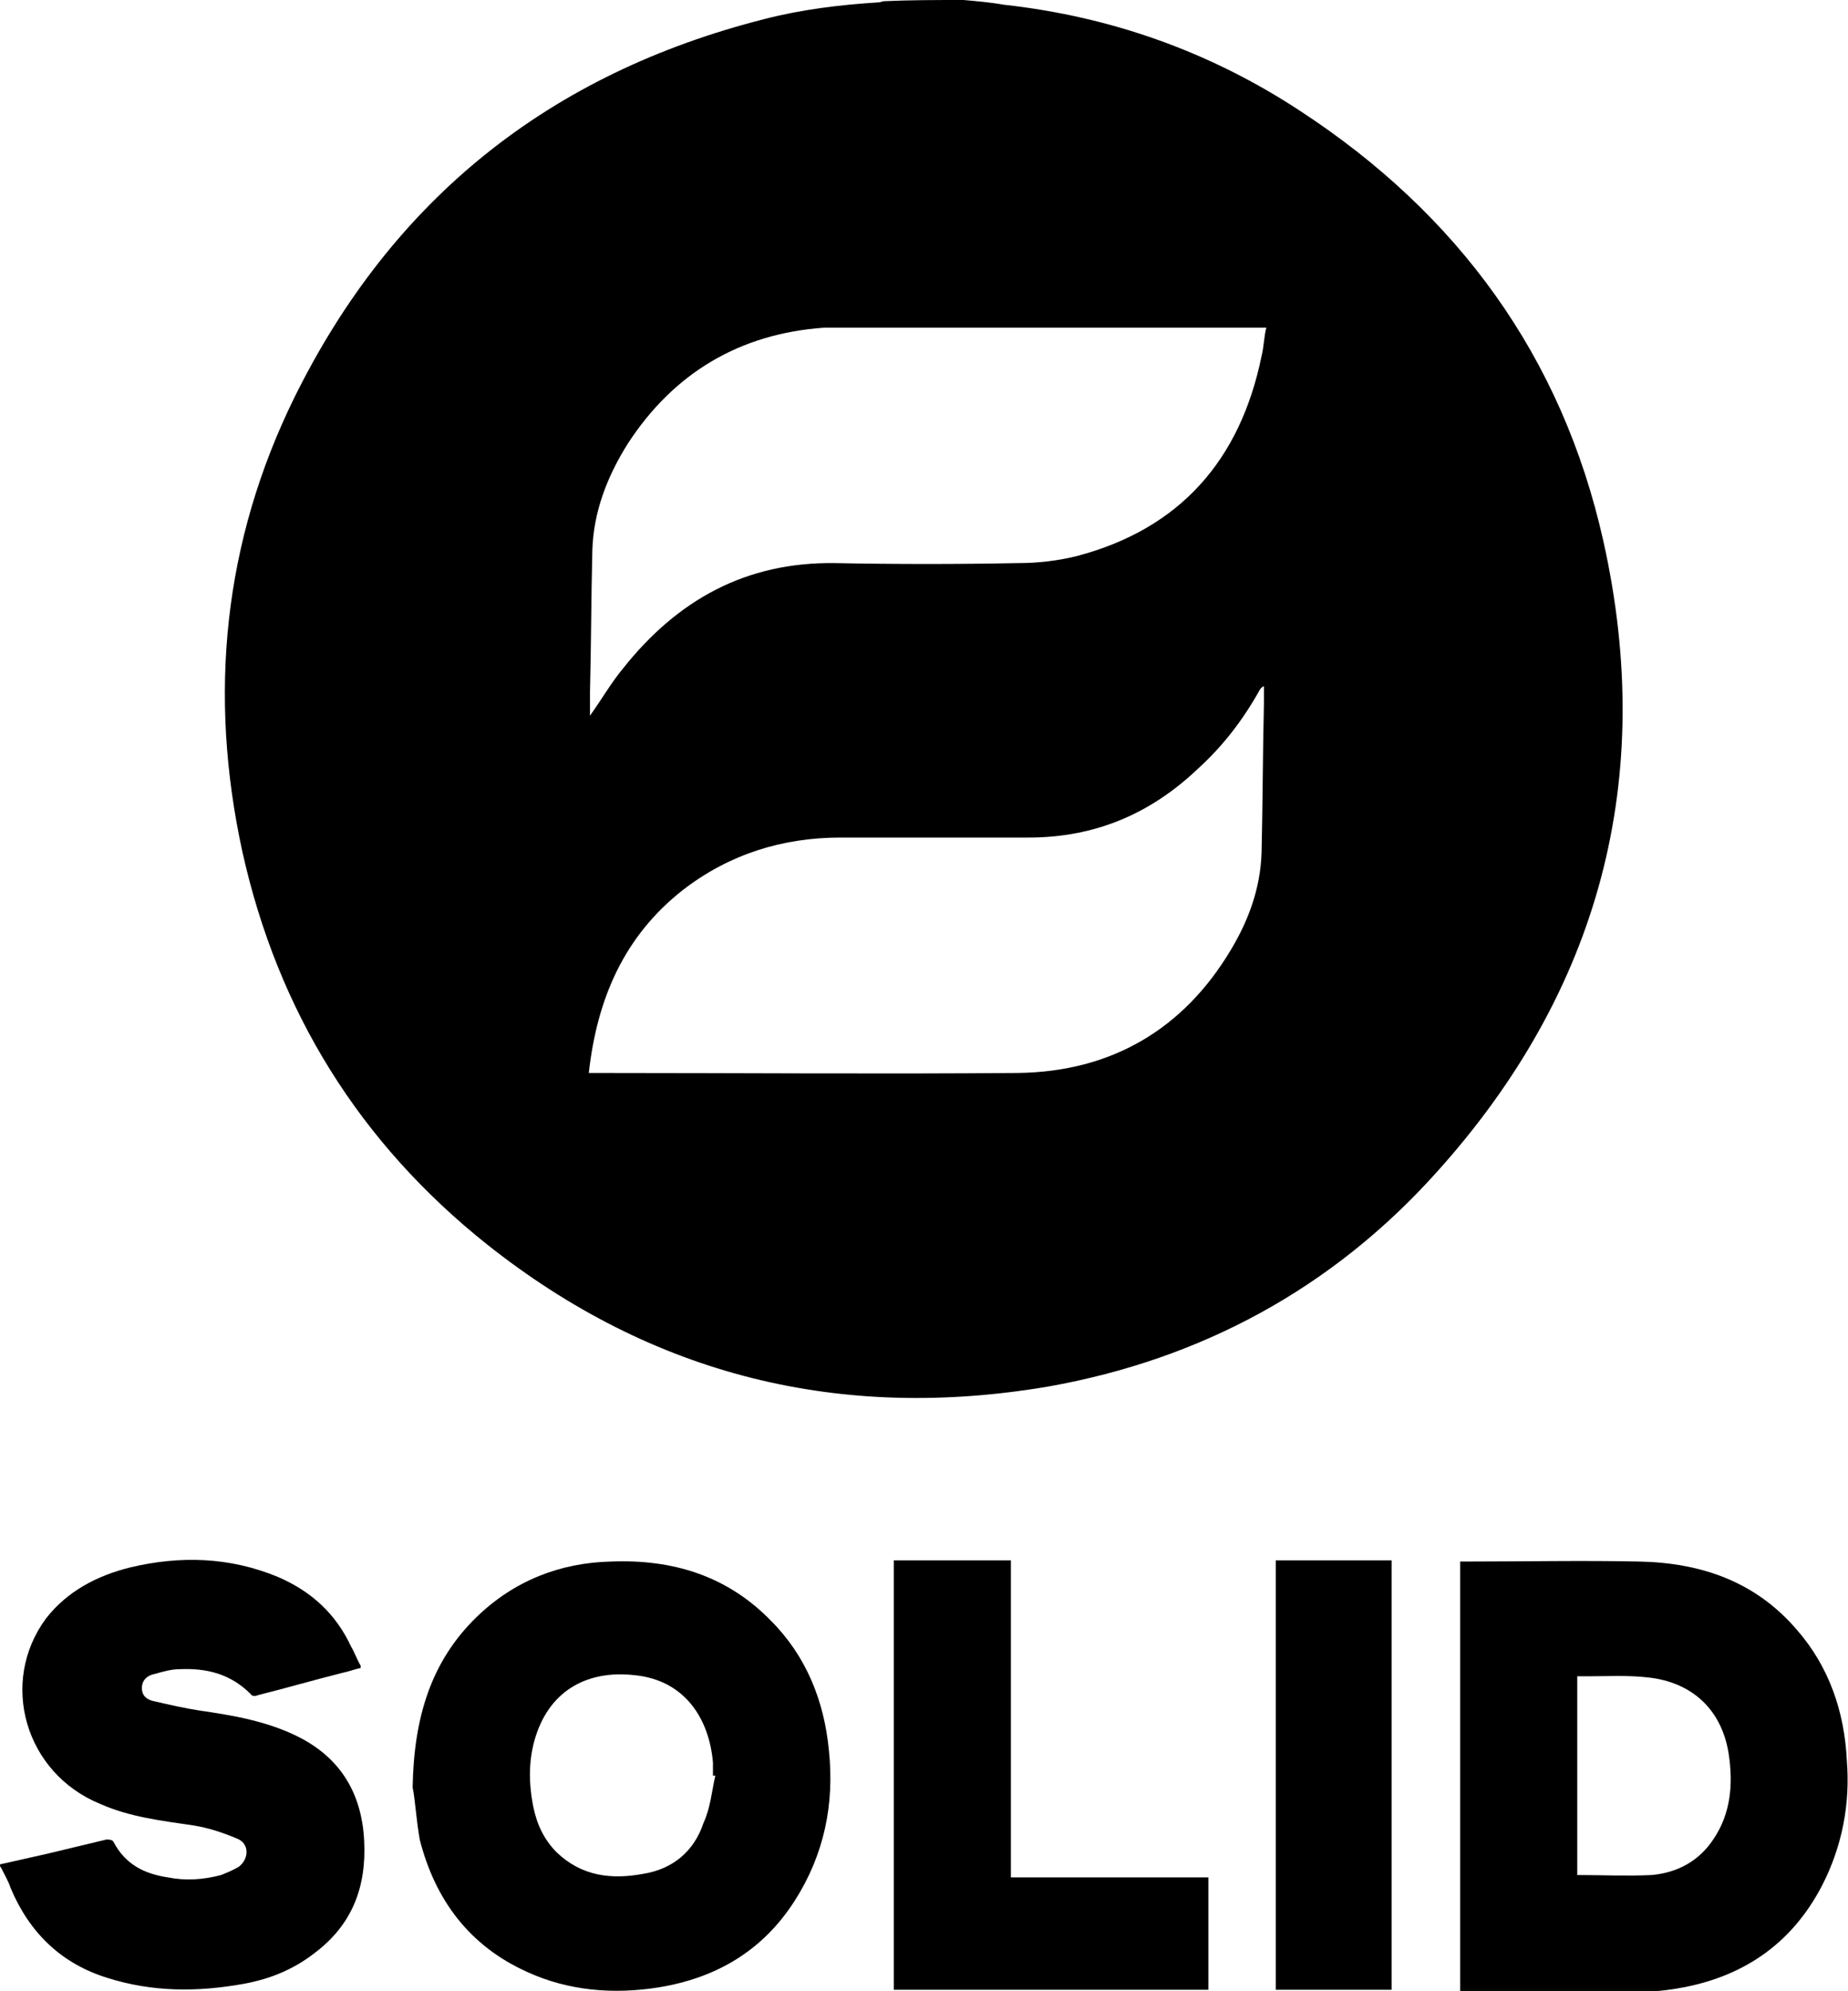 <?xml version="1.0" encoding="utf-8"?>
<!-- Generator: Adobe Illustrator 21.0.0, SVG Export Plug-In . SVG Version: 6.00 Build 0)  -->
<svg version="1.1" id="Layer_1" xmlns="http://www.w3.org/2000/svg" xmlns:xlink="http://www.w3.org/1999/xlink" x="0px" y="0px"
	 viewBox="0 0 156.3 168.3" style="enable-background:new 0 0 156.3 168.3;" xml:space="preserve">
<path d="M81.5,0c1.1,0.1,2.3,0.2,3.4,0.4c9.1,1,17.5,4,25.1,9c13.3,8.7,22.1,20.7,25.6,36.3c4.5,20.1-0.3,38.1-14.1,53.4
	c-8.8,9.8-19.9,15.8-32.8,18.1c-17.6,3-33.5-0.9-47.5-12c-10.8-8.6-17.7-19.7-20.7-33.2c-2.9-13.3-1.6-26.2,4.4-38.4
	c8.3-16.8,21.6-27.4,39.8-32c3.1-0.8,6.4-1.2,9.6-1.4c0.2,0,0.3-0.1,0.5-0.1C77,0,79.2,0,81.5,0z M49.9,60.5c1-1.4,1.8-2.8,2.8-4
	c4.6-5.8,10.4-9,17.9-8.9c5.2,0.1,10.4,0.1,15.5,0c1.7,0,3.4-0.2,5-0.6c8.7-2.3,13.8-8.1,15.6-16.9c0.2-0.8,0.2-1.6,0.4-2.4
	c-0.4,0-0.7,0-1,0c-11.5,0-22.9,0-34.4,0c-0.7,0-1.4,0-2,0c-7.1,0.5-12.7,3.8-16.6,9.8c-1.7,2.7-2.9,5.7-3,9c-0.1,4-0.1,8-0.2,12
	C49.9,59.2,49.9,59.9,49.9,60.5z M49.8,90.7c0.4,0,0.6,0,0.9,0c11.8,0,23.6,0.1,35.4,0c7.9-0.1,14-3.7,18-10.4
	c1.5-2.5,2.5-5.2,2.6-8.2c0.1-4.2,0.1-8.4,0.2-12.6c0-0.5,0-1,0-1.5c-0.2,0.1-0.3,0.2-0.4,0.4c-1.4,2.5-3.1,4.7-5.2,6.6
	c-4,3.8-8.7,5.8-14.3,5.8c-5.3,0-10.6,0-15.9,0c-4.9,0-9.4,1.4-13.3,4.4C52.8,79.1,50.5,84.4,49.8,90.7z"/>
<path d="M0,157.6c1.3-0.3,2.7-0.6,4-0.9c1.7-0.4,3.3-0.8,5-1.2c0.2,0,0.5,0,0.6,0.2c1,1.9,2.6,2.7,4.6,3c1.5,0.3,3,0.2,4.5-0.2
	c0.5-0.2,1-0.4,1.5-0.7c0.9-0.7,0.9-2-0.2-2.4c-1.2-0.5-2.4-0.9-3.7-1.1c-2.7-0.4-5.3-0.7-7.8-1.8c-6.4-2.6-8.6-10.3-4.6-15.7
	c1.8-2.3,4.3-3.6,7.1-4.3c4.2-1,8.4-0.9,12.5,0.8c2.8,1.2,4.9,3.1,6.2,5.9c0.3,0.5,0.5,1.1,0.8,1.6c0,0,0,0.1,0,0.2
	c-0.5,0.1-1,0.3-1.5,0.4c-2.4,0.6-4.8,1.3-7.2,1.9c-0.2,0.1-0.5,0.1-0.6-0.1c-1.7-1.7-3.7-2.2-6-2.1c-0.7,0-1.4,0.2-2.1,0.4
	c-0.6,0.1-1.1,0.5-1.1,1.2c0,0.7,0.5,1,1,1.1c1.3,0.3,2.6,0.6,3.9,0.8c2.8,0.4,5.7,0.9,8.3,2.2c3.6,1.8,5.4,4.8,5.6,8.8
	c0.2,3.9-1,7.1-4.2,9.5c-1.8,1.4-3.8,2.2-6,2.6c-3.9,0.7-7.7,0.7-11.5-0.5c-3.9-1.2-6.6-3.8-8.2-7.6c-0.2-0.6-0.5-1.1-0.8-1.7
	C0,157.8,0,157.7,0,157.6z"/>
<path d="M123.5,168.3c0-12.2,0-24.2,0-36.3c0.2,0,0.5,0,0.7,0c4.8,0,9.6-0.1,14.4,0c5.3,0.1,9.9,1.7,13.4,5.8c2.7,3.1,4,6.9,4.2,11
	c0.3,3.7-0.4,7.3-2.1,10.6c-2.6,5-6.8,7.8-12.3,8.7c-1.2,0.2-2.5,0.3-3.7,0.3c-4.6,0-9.2,0-13.8,0
	C124,168.3,123.8,168.3,123.5,168.3z M133.4,158.5c2.1,0,4.2,0.1,6.3,0c2.2-0.2,4-1.2,5.2-3c1.5-2.2,1.7-4.7,1.3-7.3
	c-0.6-3.7-3.1-6-6.8-6.4c-1.7-0.2-3.4-0.1-5.1-0.1c-0.3,0-0.6,0-0.9,0C133.4,147.3,133.4,152.8,133.4,158.5z"/>
<path d="M34.9,151.1c0.1-6,1.6-10.7,5.4-14.4c3.2-3.1,7.1-4.6,11.4-4.7c5.2-0.2,9.8,1.2,13.5,5c3,3,4.5,6.8,4.9,10.9
	c0.5,4.6-0.4,8.9-2.9,12.8c-2.7,4.2-6.6,6.5-11.5,7.3c-3.8,0.6-7.6,0.3-11.1-1.3c-4.9-2.2-7.8-6.1-9.1-11.2
	C35.2,153.8,35.1,152,34.9,151.1z M60.5,150.1c-0.1,0-0.1,0-0.2,0c0-0.4,0-0.7,0-1.1c-0.3-3.6-2.3-7-6.7-7.4c-3.7-0.4-7,1.1-8.3,5.2
	c-0.6,1.9-0.6,3.9-0.2,5.9c0.3,1.5,0.9,2.8,2,3.9c2.1,2,4.6,2.3,7.3,1.8c2.5-0.4,4.3-1.9,5.1-4.3C60.1,152.8,60.2,151.4,60.5,150.1z
	"/>
<path d="M102.2,158.7c0,3.2,0,6.3,0,9.5c-8.8,0-17.7,0-26.6,0c0-12.1,0-24.1,0-36.3c3.3,0,6.5,0,9.9,0c0,8.9,0,17.8,0,26.8
	C91.1,158.7,96.6,158.7,102.2,158.7z"/>
<path d="M107.9,168.2c0-12.1,0-24.2,0-36.3c3.3,0,6.5,0,9.8,0c0,12.1,0,24.2,0,36.3C114.5,168.2,111.2,168.2,107.9,168.2z"/>
</svg>

